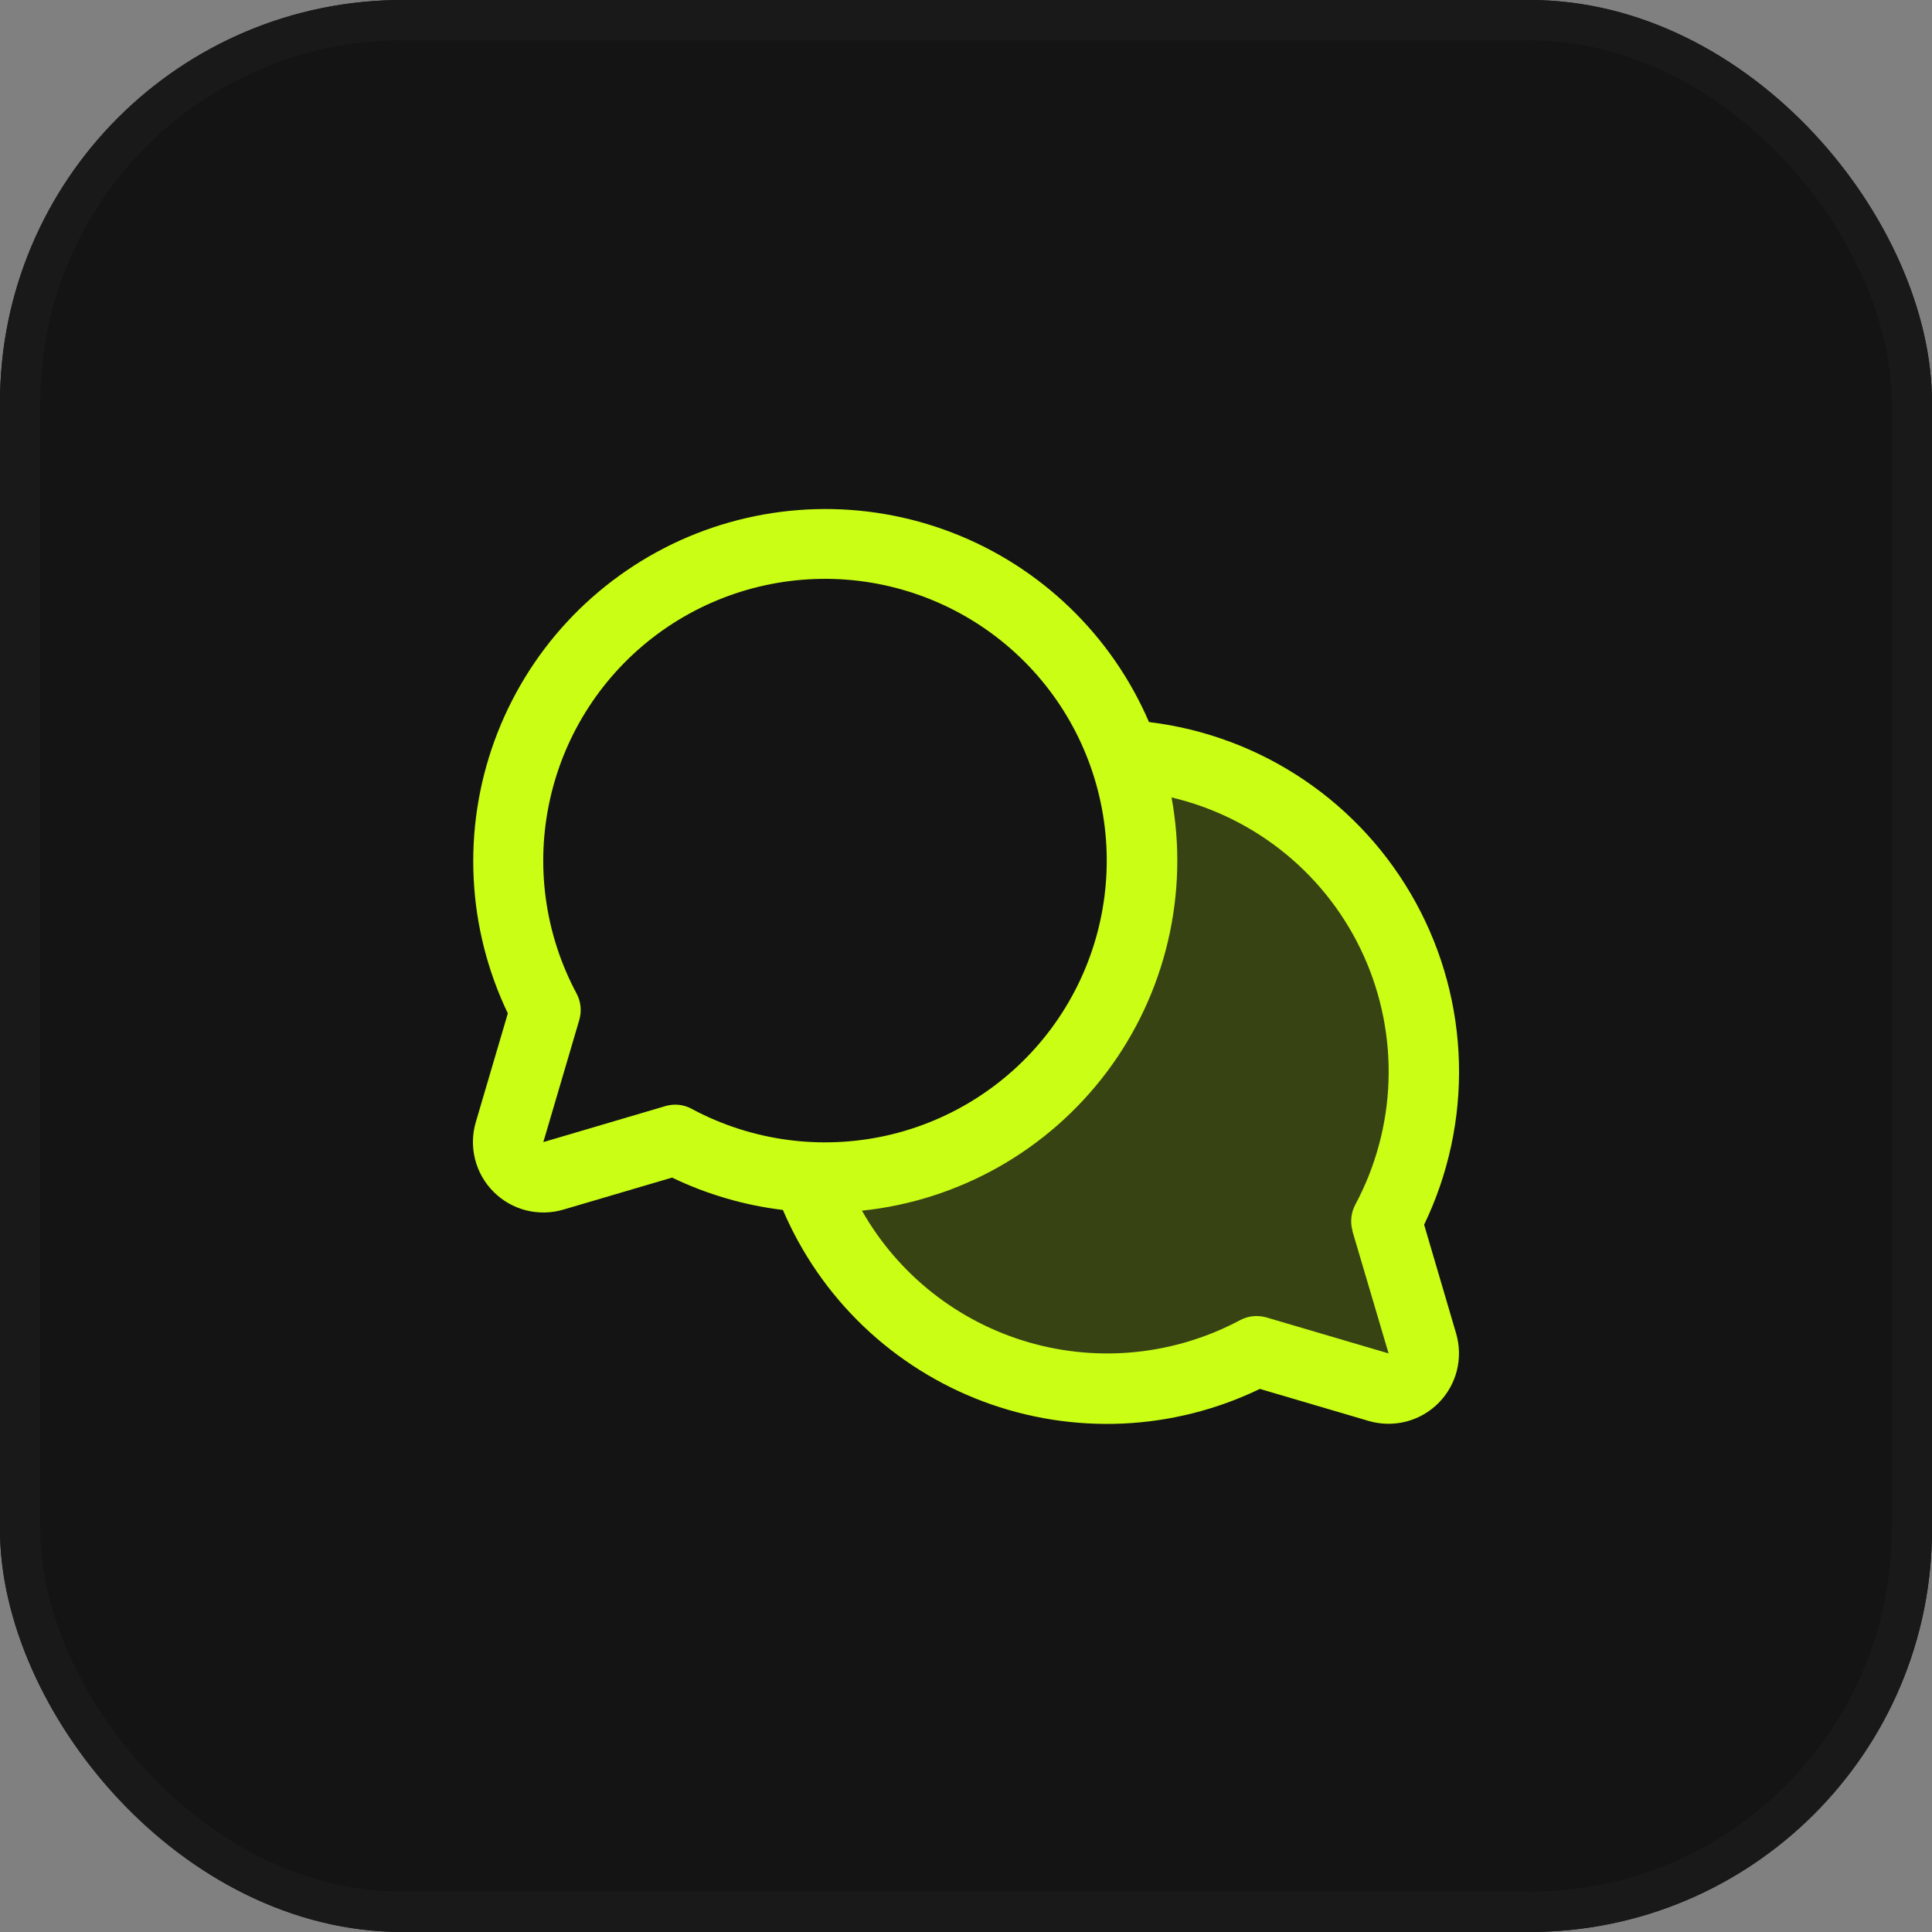 <svg width="48" height="48" viewBox="0 0 48 48" fill="none" xmlns="http://www.w3.org/2000/svg">
<rect x="0" y="0" width="48" height="48" fill="#808080" stroke="none"/>
<g clip-path="url(#clip0_943_216467)">
<rect width="48" height="48" rx="10" fill="#141414"/>
<rect x="0.5" y="0.5" width="47" height="47" rx="9.5" stroke="#191919"/>
<path opacity="0.2" d="M35.337 33.376C35.381 33.527 35.384 33.687 35.345 33.839C35.306 33.992 35.227 34.13 35.116 34.242C35.005 34.353 34.866 34.432 34.714 34.471C34.562 34.51 34.402 34.507 34.251 34.462L31.218 33.57C30.216 34.106 29.11 34.419 27.976 34.487C26.842 34.555 25.706 34.378 24.648 33.966C23.588 33.555 22.631 32.919 21.841 32.103C21.05 31.287 20.446 30.309 20.068 29.238C20.212 29.245 20.355 29.25 20.499 29.25C21.758 29.25 22.998 28.948 24.116 28.37C25.235 27.792 26.198 26.954 26.926 25.927C27.653 24.9 28.124 23.713 28.299 22.467C28.473 21.22 28.347 19.95 27.929 18.763C29.252 18.834 30.535 19.239 31.66 19.939C32.785 20.638 33.716 21.61 34.365 22.765C35.015 23.919 35.363 25.219 35.377 26.544C35.391 27.869 35.07 29.175 34.445 30.343L35.337 33.376Z" fill="#CAFE15"/>
<path d="M35.382 30.427C35.986 29.173 36.283 27.793 36.247 26.401C36.211 25.009 35.844 23.646 35.175 22.425C34.507 21.204 33.557 20.16 32.404 19.38C31.251 18.599 29.928 18.106 28.546 17.939C28.086 16.87 27.417 15.903 26.579 15.096C25.741 14.288 24.75 13.656 23.664 13.236C22.579 12.816 21.42 12.617 20.257 12.65C19.093 12.684 17.948 12.949 16.888 13.43C15.829 13.912 14.876 14.6 14.085 15.454C13.295 16.308 12.683 17.312 12.285 18.406C11.887 19.5 11.711 20.662 11.768 21.825C11.825 22.987 12.114 24.127 12.617 25.177L11.821 27.879C11.732 28.181 11.726 28.501 11.804 28.806C11.882 29.111 12.04 29.389 12.263 29.611C12.485 29.834 12.763 29.992 13.068 30.07C13.373 30.147 13.693 30.142 13.995 30.053L16.697 29.257C17.565 29.674 18.495 29.946 19.451 30.061C19.916 31.149 20.596 32.132 21.451 32.95C22.306 33.767 23.318 34.403 24.425 34.819C25.533 35.234 26.713 35.421 27.895 35.368C29.077 35.314 30.235 35.022 31.301 34.507L34.004 35.303C34.305 35.391 34.625 35.397 34.93 35.32C35.235 35.242 35.513 35.084 35.735 34.862C35.958 34.639 36.116 34.361 36.194 34.057C36.271 33.752 36.266 33.432 36.177 33.13L35.382 30.427ZM16.78 27.445C16.697 27.445 16.614 27.457 16.533 27.48L13.499 28.375L14.393 25.338C14.456 25.119 14.432 24.884 14.324 24.682C13.532 23.202 13.299 21.486 13.667 19.849C14.034 18.211 14.978 16.759 16.326 15.759C17.675 14.759 19.337 14.277 21.012 14.4C22.686 14.524 24.26 15.245 25.447 16.432C26.634 17.619 27.354 19.193 27.478 20.867C27.601 22.541 27.119 24.204 26.119 25.552C25.119 26.9 23.668 27.844 22.03 28.212C20.392 28.579 18.676 28.346 17.196 27.555C17.069 27.484 16.926 27.446 16.78 27.445ZM33.601 30.587L34.499 33.625L31.463 32.731C31.244 32.668 31.008 32.692 30.807 32.8C29.195 33.66 27.312 33.858 25.557 33.349C23.803 32.841 22.316 31.667 21.415 30.079C22.613 29.954 23.772 29.582 24.82 28.988C25.868 28.394 26.781 27.59 27.504 26.626C28.226 25.662 28.741 24.559 29.017 23.386C29.293 22.214 29.324 20.997 29.107 19.812C30.151 20.058 31.124 20.541 31.952 21.222C32.78 21.904 33.44 22.767 33.881 23.745C34.322 24.722 34.533 25.788 34.497 26.86C34.461 27.932 34.179 28.981 33.673 29.927C33.565 30.129 33.54 30.367 33.605 30.587H33.601Z" fill="#CAFE15"/>
</g>
<defs>
<clipPath id="clip0_943_216467">
<rect width="48" height="48" rx="10" fill="white"/>
</clipPath>
</defs>
</svg>
